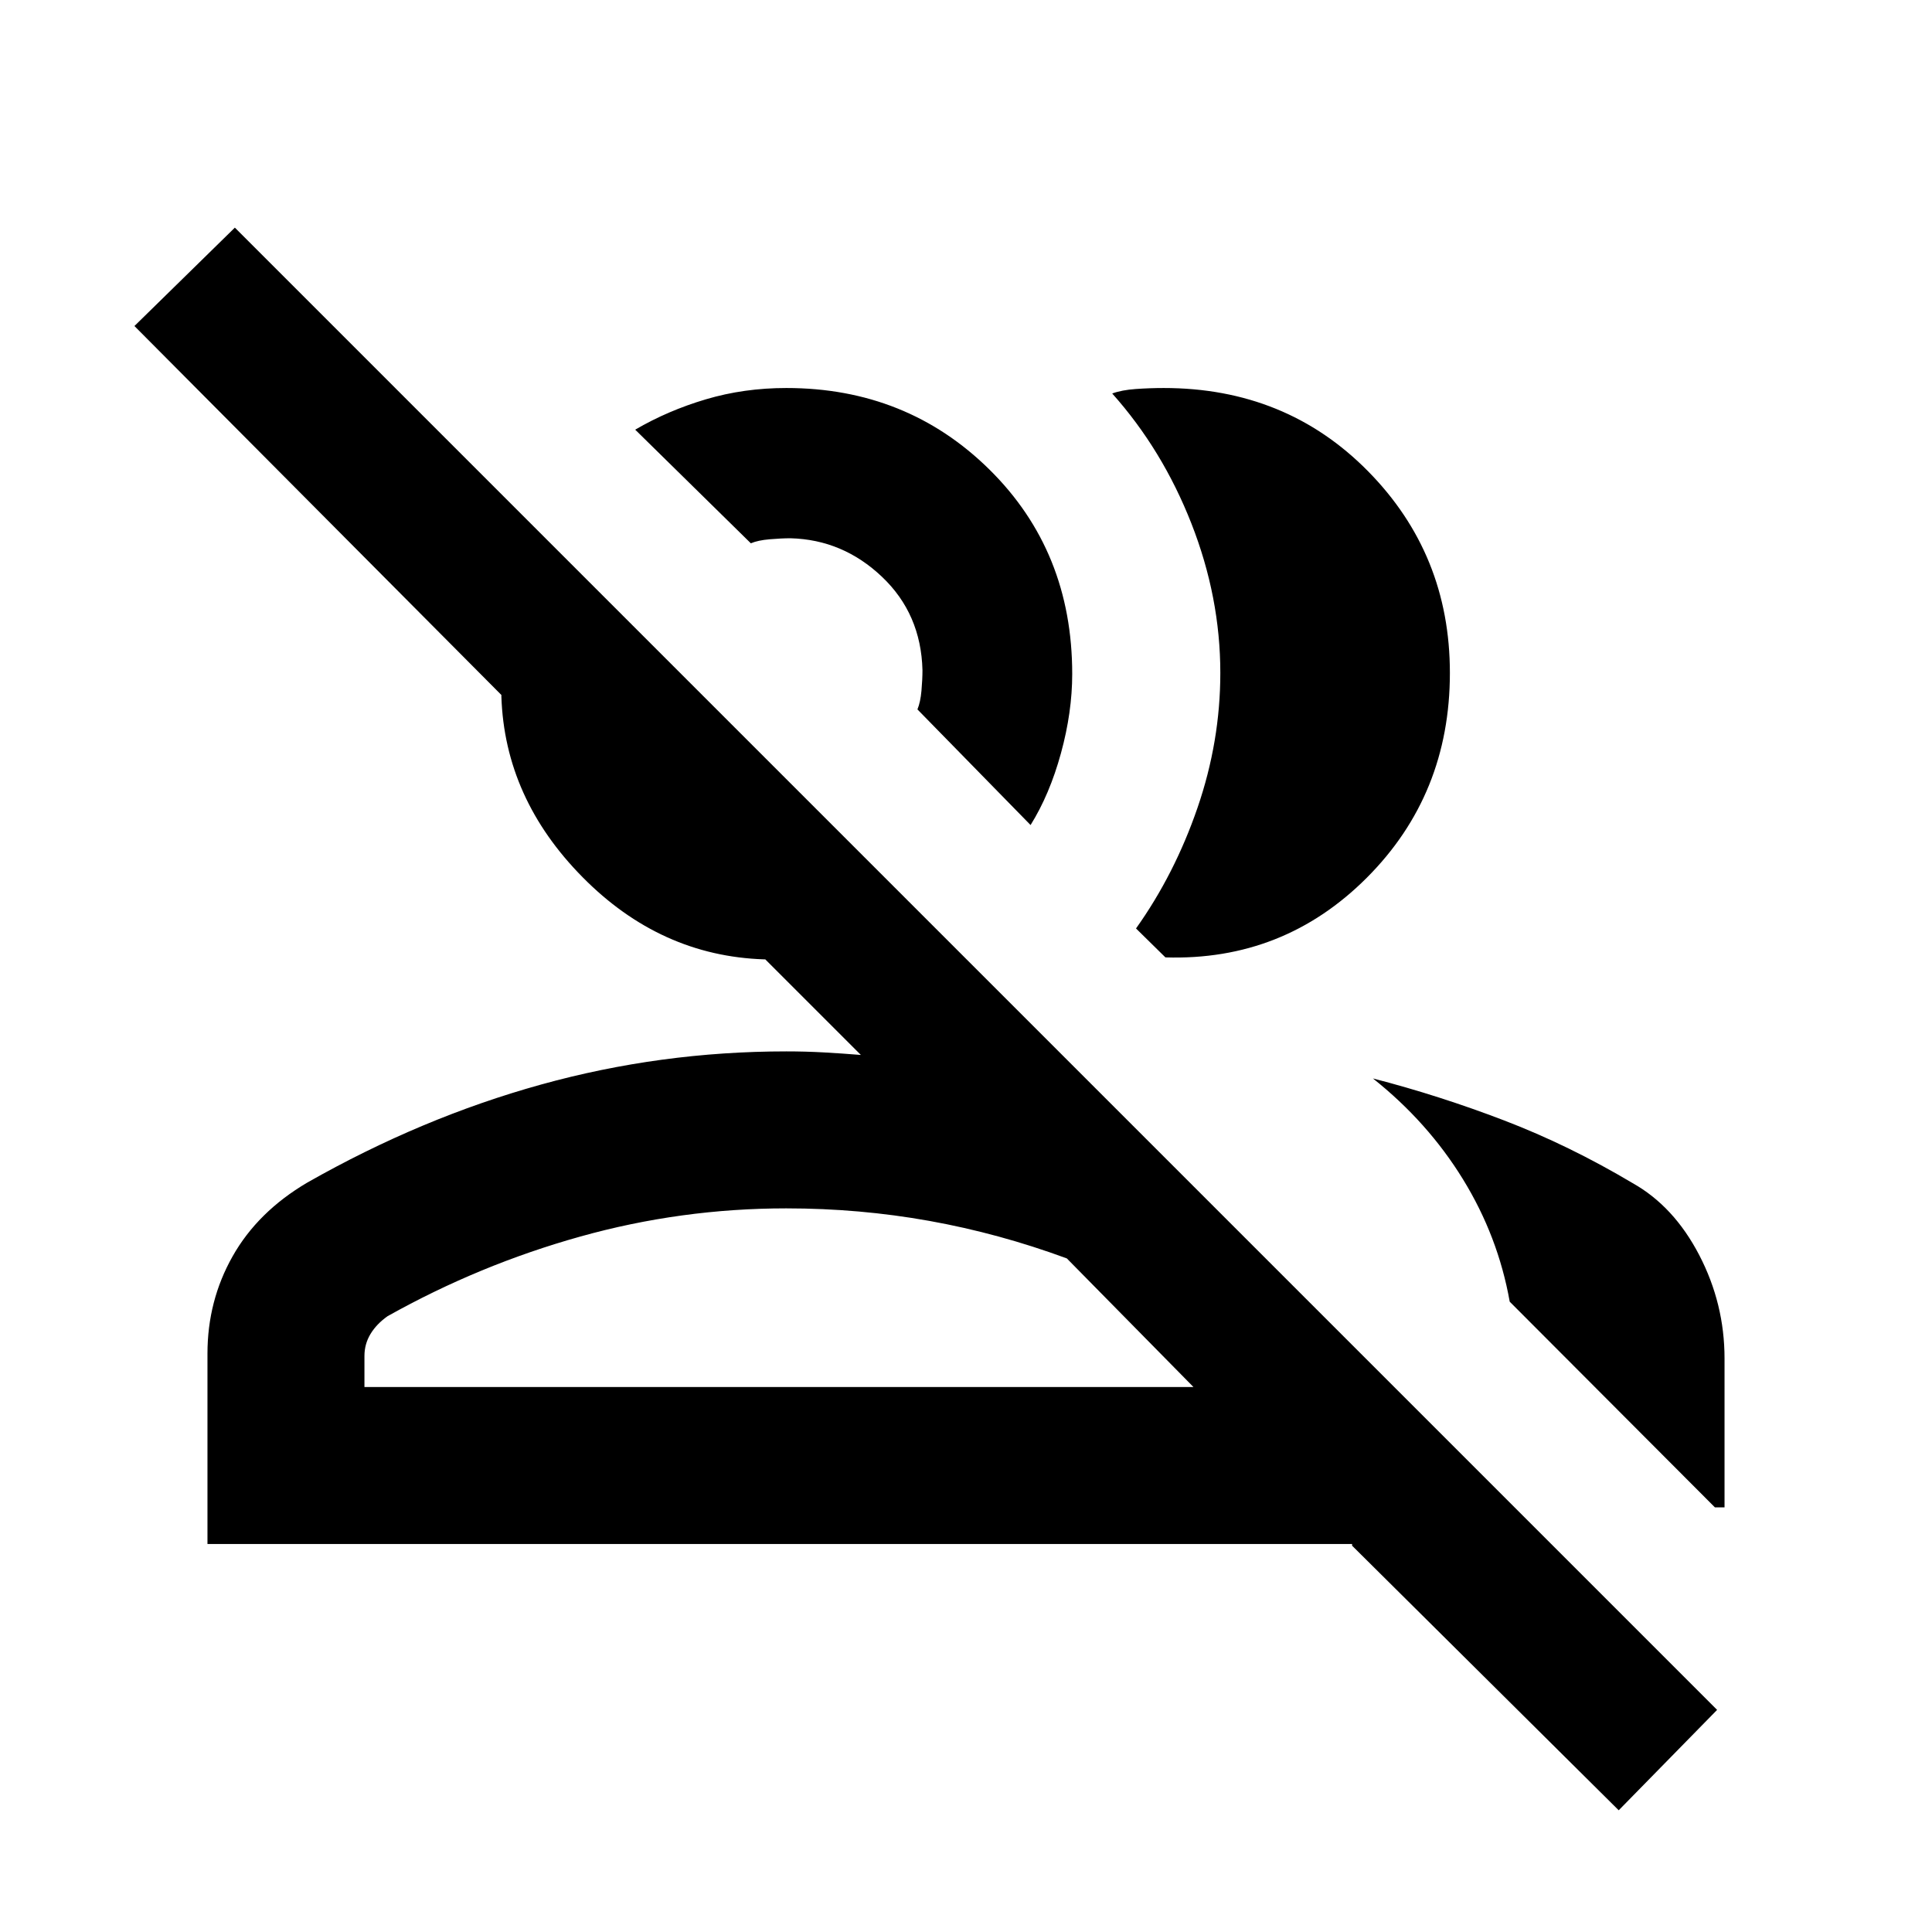 <svg xmlns="http://www.w3.org/2000/svg" height="20" viewBox="0 -960 960 960" width="20"><path d="M804.33-60.48 671.85-191.96v-.84H103.09v-94.61q0-26.23 12.49-48.34 12.49-22.12 37.07-36.61 56.7-32.23 116.14-48.72 59.45-16.49 121.93-16.49 9.44 0 18.52.5t18.52 1.27l-47.5-47.5h-.56q-51.57-1.68-90.23-40.84-38.67-39.16-40.34-89.73v-.8L66.8-798l49.9-48.89 736.52 736.52-48.89 49.89ZM682.2-424.13q32.87 8.48 65.2 20.87 32.34 12.39 63.88 31.17 20.46 11.5 33.05 35.71 12.58 24.2 12.58 51.4V-211h-4.78L750.17-313.2q-5.76-32.45-23.26-60.89-17.5-28.43-44.71-50.04Zm-291.48 64.56q-52.34 0-102.44 14.02-50.11 14.01-95.69 39.55-5.5 3.89-8.5 8.86-3 4.97-3 10.92v15.42h412.76v.84l-63.74-64.74q-33.7-12.43-68.36-18.65-34.66-6.22-71.03-6.22Zm173.76-139.08q19.19-26.96 30.54-59.93 11.35-32.97 11.35-67.05 0-37.6-14.37-74.24-14.37-36.63-39.35-64.61 4.74-1.74 11.74-2.23t13.87-.49q60.72 0 101.45 41.29 40.73 41.28 40.73 100.28 0 60.48-41.34 101.83-41.34 41.34-100.01 39.52l-14.61-14.37Zm-52.39-51.39-56.22-57.46q1.5-3.62 2-9.27.5-5.66.5-10.27-.72-27.96-20.13-46.37-19.41-18.42-45.37-19.13-4.52 0-10.39.5-5.87.5-9.39 2l-57.46-56.46q16.22-9.48 35.14-15.09 18.92-5.61 39.95-5.61 59.91 0 100.99 40.58 41.07 40.58 41.07 101.49 0 19.03-5.61 39.45-5.6 20.42-15.08 35.64ZM390.72-270.8Zm20.76-374.85Z"/></svg>
